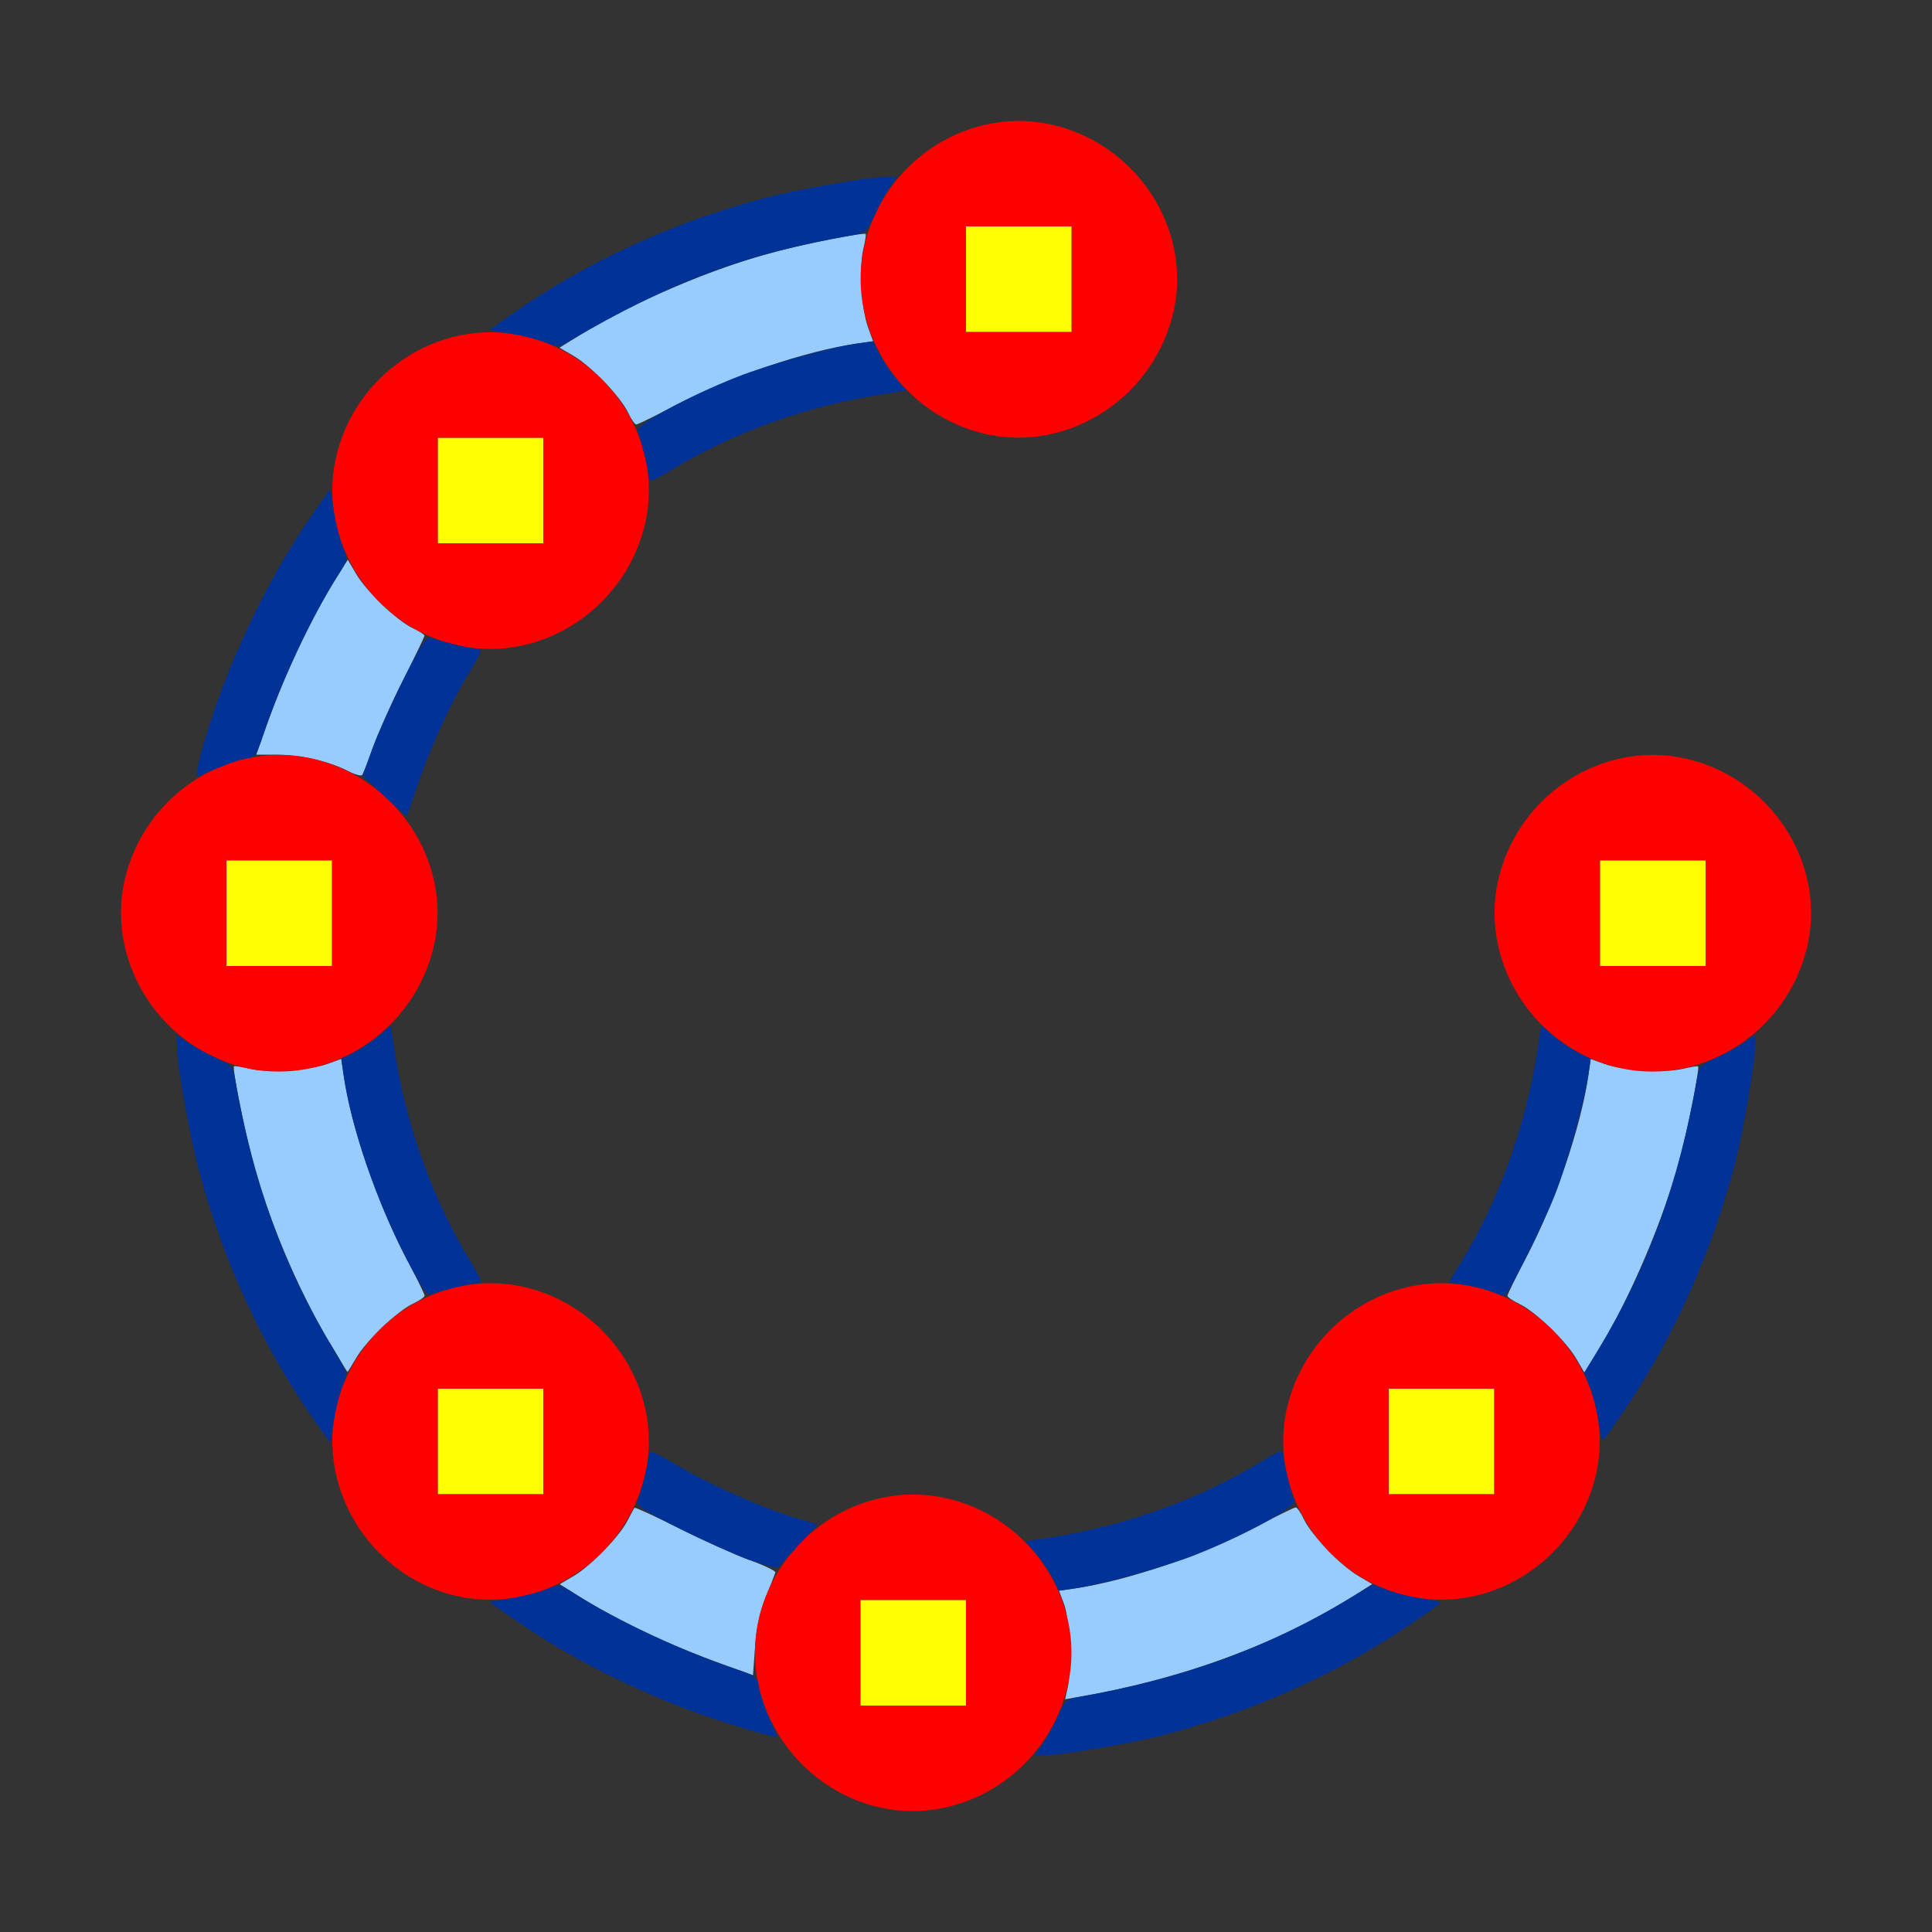 <?xml version="1.0" encoding="UTF-8" standalone="no"?>
<!-- Created with Inkscape (http://www.inkscape.org/) -->

<svg
   version="1.1"
   id="svg2"
   width="1600"
   height="1600"
   viewBox="0 0 1600 1600"
   sodipodi:docname="spin.svg"
   inkscape:version="1.2.2 (732a01da63, 2022-12-09)"
   xmlns:inkscape="http://www.inkscape.org/namespaces/inkscape"
   xmlns:sodipodi="http://sodipodi.sourceforge.net/DTD/sodipodi-0.dtd"
   xmlns="http://www.w3.org/2000/svg"
   xmlns:svg="http://www.w3.org/2000/svg"
   xmlns:rdf="http://www.w3.org/1999/02/22-rdf-syntax-ns#"
   xmlns:cc="http://creativecommons.org/ns#"
   xmlns:dc="http://purl.org/dc/elements/1.1/">
  <rect x="0" y="0" width="1600" height="1600" fill="#333333" stroke="none"/>
  <defs
     id="defs6" />
  <sodipodi:namedview
     pagecolor="#808080"
     bordercolor="#666666"
     borderopacity="1"
     objecttolerance="10"
     gridtolerance="10"
     guidetolerance="10"
     inkscape:pageopacity="0"
     inkscape:pageshadow="2"
     inkscape:window-width="1993"
     inkscape:window-height="1009"
     id="namedview4"
     showgrid="false"
     inkscape:zoom="0.5"
     inkscape:cx="9"
     inkscape:cy="8"
     inkscape:window-x="-8"
     inkscape:window-y="-8"
     inkscape:window-maximized="1"
     inkscape:current-layer="SPIN"
     inkscape:showpageshadow="0"
     inkscape:pagecheckerboard="true"
     inkscape:deskcolor="#d1d1d1" />
  <g
     id="SPIN"
     transform="matrix(87.5,0,0,87.5,100,100)"
     style="stroke-width:0.011">
    <path
       style="fill:none;stroke-width:0"
       d="m 0.002,11.852 c 0.002,-3.629 0.008,-4.128 0.046,-3.985 0.064,0.238 0.188,0.465 0.345,0.633 0.107,0.115 0.138,0.171 0.138,0.254 9.56e-6,0.165 0.115,0.825 0.201,1.153 0.229,0.873 0.613,1.706 1.109,2.405 0.115,0.163 0.151,0.245 0.18,0.42 0.109,0.637 0.612,1.139 1.253,1.248 0.169,0.029 0.253,0.065 0.414,0.179 0.631,0.447 1.436,0.832 2.208,1.054 0.311,0.09 0.322,0.096 0.507,0.294 0.205,0.219 0.452,0.37 0.726,0.444 0.15,0.04 -0.235,0.046 -3.48,0.047 L 0,16 Z m 7.865,4.1 c 0.238,-0.064 0.465,-0.188 0.633,-0.345 0.115,-0.107 0.171,-0.138 0.254,-0.138 0.165,-10e-6 0.825,-0.115 1.153,-0.201 0.873,-0.229 1.706,-0.613 2.405,-1.109 0.163,-0.115 0.245,-0.151 0.42,-0.18 0.637,-0.109 1.139,-0.612 1.248,-1.253 0.029,-0.169 0.065,-0.253 0.179,-0.414 0.496,-0.699 0.879,-1.532 1.109,-2.405 0.086,-0.328 0.201,-0.988 0.201,-1.153 5e-6,-0.082 0.031,-0.139 0.138,-0.254 0.157,-0.168 0.281,-0.395 0.345,-0.633 0.039,-0.143 0.044,0.356 0.046,3.985 L 16,16 11.852,15.998 C 8.223,15.996 7.724,15.99 7.867,15.952 Z M 8.474,13.365 C 8.373,13.257 8.078,13.105 7.858,13.048 7.501,12.955 7.129,13.005 6.775,13.193 l -0.183,0.098 -0.303,-0.1 C 5.968,13.085 5.395,12.818 5.148,12.659 5.014,12.573 5,12.553 5,12.445 5,11.971 4.637,11.4 4.194,11.175 4.002,11.078 3.72,11 3.558,11 3.42,11 3.394,10.968 3.163,10.531 2.877,9.989 2.689,9.42 2.592,8.806 L 2.554,8.565 2.652,8.453 C 2.856,8.221 3,7.826 3,7.5 3,7.272 2.928,7.003 2.807,6.775 L 2.709,6.591 2.809,6.289 C 2.915,5.968 3.182,5.395 3.341,5.148 3.427,5.014 3.447,5 3.555,5 4.02,5 4.578,4.653 4.808,4.223 4.917,4.018 5,3.731 5,3.558 5,3.42 5.032,3.394 5.469,3.163 6.011,2.877 6.58,2.689 7.194,2.592 l 0.241,-0.038 0.112,0.098 C 7.692,2.779 7.922,2.895 8.147,2.953 8.924,3.156 9.744,2.658 9.952,1.858 10.154,1.083 9.664,0.262 8.871,0.049 8.722,0.009 9.107,0.004 12.352,0.002 L 16,0 15.998,3.648 C 15.996,6.893 15.991,7.278 15.951,7.129 15.737,6.336 14.917,5.846 14.142,6.048 c -0.8,0.208 -1.298,1.028 -1.095,1.805 0.058,0.225 0.174,0.455 0.301,0.6 l 0.098,0.112 -0.038,0.241 C 13.311,9.42 13.123,9.989 12.837,10.531 12.606,10.968 12.58,11 12.442,11 c -0.33,0 -0.758,0.196 -1.015,0.466 -0.25,0.263 -0.38,0.543 -0.421,0.914 l -0.022,0.198 -0.25,0.148 C 10.147,13.075 9.392,13.334 8.703,13.423 8.563,13.441 8.539,13.435 8.474,13.365 Z M 0.002,3.648 0,0 4.148,0.002 C 7.777,0.004 8.276,0.01 8.133,0.048 7.895,0.112 7.669,0.236 7.5,0.393 7.386,0.5 7.329,0.531 7.247,0.531 7.081,0.531 6.422,0.646 6.094,0.732 5.22,0.962 4.387,1.346 3.688,1.841 3.526,1.956 3.444,1.992 3.269,2.021 2.632,2.13 2.13,2.634 2.02,3.274 1.992,3.443 1.955,3.527 1.841,3.688 1.394,4.319 1.009,5.124 0.787,5.896 0.697,6.207 0.691,6.218 0.493,6.403 0.274,6.607 0.123,6.855 0.049,7.129 0.009,7.278 0.004,6.893 0.002,3.648 Z"
       id="path827"
       inkscape:connector-curvature="0" />
    <path
       style="fill:#98cbfe;stroke-width:0"
       d="M 8.961,14.837 C 9.001,14.661 8.981,14.182 8.929,14.042 l -0.049,-0.13 0.146,-0.021 c 0.496,-0.07 1.203,-0.312 1.749,-0.598 0.177,-0.093 0.333,-0.169 0.346,-0.169 0.013,0 0.048,0.05 0.077,0.112 0.072,0.15 0.348,0.438 0.513,0.535 l 0.134,0.079 -0.149,0.095 c -0.739,0.47 -1.641,0.803 -2.641,0.975 l -0.117,0.02 z m -3.258,-0.226 C 5.168,14.418 4.694,14.193 4.302,13.944 l -0.147,-0.093 0.134,-0.079 c 0.16,-0.094 0.432,-0.374 0.508,-0.524 0.03,-0.059 0.06,-0.113 0.065,-0.12 0.006,-0.007 0.197,0.081 0.426,0.196 0.228,0.114 0.528,0.249 0.665,0.299 0.138,0.05 0.247,0.103 0.243,0.117 -0.004,0.014 -0.044,0.116 -0.089,0.226 -0.057,0.138 -0.089,0.287 -0.103,0.473 l -0.02,0.273 z M 1.974,11.561 C 1.66,11.031 1.386,10.373 1.237,9.796 1.157,9.489 1.055,8.965 1.072,8.949 c 0.005,-0.005 0.071,0.006 0.148,0.024 0.174,0.04 0.566,0.016 0.738,-0.047 l 0.13,-0.047 0.021,0.146 c 0.07,0.496 0.312,1.203 0.598,1.749 0.093,0.177 0.169,0.333 0.169,0.346 0,0.013 -0.05,0.048 -0.112,0.077 -0.15,0.072 -0.438,0.347 -0.535,0.512 -0.043,0.073 -0.08,0.133 -0.083,0.133 -0.003,-2.18e-4 -0.08,-0.127 -0.171,-0.282 z M 13.773,11.712 C 13.675,11.546 13.388,11.27 13.237,11.198 13.175,11.169 13.125,11.134 13.125,11.121 c 0,-0.013 0.076,-0.169 0.169,-0.346 0.286,-0.546 0.528,-1.253 0.598,-1.749 l 0.021,-0.146 0.13,0.047 c 0.172,0.062 0.564,0.087 0.738,0.047 0.077,-0.018 0.143,-0.029 0.148,-0.024 0.016,0.016 -0.086,0.54 -0.165,0.847 C 14.613,10.377 14.279,11.163 13.975,11.65 L 13.852,11.847 Z M 2.15,6.154 C 1.976,6.064 1.698,6 1.479,6 H 1.283 L 1.375,5.738 C 1.559,5.218 1.807,4.695 2.056,4.302 l 0.093,-0.147 0.079,0.134 C 2.325,4.454 2.613,4.73 2.763,4.802 2.825,4.831 2.875,4.864 2.875,4.874 2.875,4.884 2.786,5.068 2.678,5.282 2.569,5.496 2.44,5.784 2.391,5.922 2.342,6.059 2.294,6.181 2.284,6.193 2.274,6.204 2.214,6.187 2.15,6.154 Z M 4.802,2.763 C 4.73,2.612 4.454,2.325 4.288,2.227 L 4.153,2.148 4.35,2.025 C 4.837,1.721 5.623,1.387 6.204,1.237 6.511,1.157 7.035,1.055 7.051,1.072 c 0.005,0.005 -0.006,0.071 -0.024,0.148 -0.04,0.174 -0.016,0.566 0.047,0.738 l 0.047,0.13 L 6.974,2.108 C 6.478,2.178 5.771,2.42 5.225,2.706 5.048,2.799 4.892,2.875 4.879,2.875 c -0.013,0 -0.048,-0.05 -0.077,-0.112 z"
       id="path825"
       inkscape:connector-curvature="0" />
    <path
       style="fill:#fefe00;stroke-width:0"
       d="M 7,14.5 V 14 H 7.5 8 V 14.5 15 H 7.5 7 Z m -4,-2 V 12 H 3.5 4 V 12.5 13 H 3.5 3 Z m 9,0 V 12 H 12.5 13 V 12.5 13 H 12.5 12 Z M 1,7.5 V 7 H 1.5 2 V 7.5 8 H 1.5 1 Z m 13,0 V 7 H 14.5 15 V 7.5 8 H 14.5 14 Z M 3,3.5 V 3 H 3.5 4 V 3.5 4 H 3.5 3 Z m 5,-2 V 1 H 8.5 9 V 1.5 2 H 8.5 8 Z"
       id="path823"
       inkscape:connector-curvature="0" />
    <path
       style="fill:#fe0000;stroke-width:0"
       d="M 7.129,15.951 C 6.336,15.738 5.846,14.917 6.048,14.142 6.257,13.339 7.076,12.844 7.858,13.048 c 0.8,0.208 1.298,1.028 1.095,1.805 -0.211,0.81 -1.04,1.308 -1.825,1.097 z M 8,14.5 V 14 H 7.5 7 V 14.5 15 H 7.5 8 Z M 3.129,13.951 C 2.336,13.738 1.846,12.917 2.048,12.142 2.257,11.339 3.076,10.844 3.858,11.048 c 0.8,0.208 1.298,1.028 1.095,1.805 -0.211,0.81 -1.04,1.308 -1.825,1.097 z M 4,12.5 V 12 H 3.5 3 V 12.5 13 H 3.5 4 Z m 8.129,1.451 c -0.792,-0.213 -1.283,-1.034 -1.081,-1.809 0.209,-0.803 1.028,-1.298 1.81,-1.094 0.8,0.208 1.298,1.028 1.095,1.805 -0.211,0.81 -1.04,1.308 -1.825,1.097 z M 13,12.5 V 12 H 12.5 12 V 12.5 13 H 12.5 13 Z M 1.129,8.951 C 0.336,8.738 -0.154,7.917 0.048,7.142 0.257,6.339 1.076,5.844 1.858,6.048 2.658,6.256 3.156,7.076 2.953,7.853 2.742,8.663 1.914,9.162 1.129,8.951 Z M 2,7.5 V 7 H 1.5 1 V 7.5 8 H 1.5 2 Z M 14.129,8.951 C 13.336,8.738 12.846,7.917 13.048,7.142 13.257,6.339 14.076,5.844 14.858,6.048 15.658,6.256 16.156,7.076 15.953,7.853 15.742,8.663 14.914,9.162 14.129,8.951 Z M 15,7.5 V 7 H 14.5 14 V 7.5 8 H 14.5 15 Z M 3.129,4.951 C 2.336,4.738 1.846,3.917 2.048,3.142 2.257,2.339 3.076,1.844 3.858,2.048 4.658,2.256 5.156,3.076 4.953,3.853 4.742,4.663 3.914,5.162 3.129,4.951 Z M 4,3.5 V 3 H 3.5 3 V 3.5 4 H 3.5 4 Z M 8.129,2.951 C 7.336,2.738 6.846,1.917 7.048,1.142 7.257,0.339 8.076,-0.156 8.858,0.048 9.658,0.256 10.156,1.076 9.953,1.853 9.742,2.663 8.914,3.162 8.129,2.951 Z M 9,1.5 V 1 H 8.5 8 V 1.5 2 H 8.5 9 Z"
       id="path821"
       inkscape:connector-curvature="0" />
    <path
       style="fill:#003298;stroke-width:0"
       d="m 8.718,15.377 c 0.036,-0.051 0.101,-0.17 0.145,-0.265 0.071,-0.154 0.091,-0.174 0.194,-0.192 0.981,-0.169 1.792,-0.463 2.564,-0.929 l 0.23,-0.139 0.153,0.058 c 0.084,0.032 0.23,0.067 0.324,0.078 0.094,0.011 0.165,0.031 0.157,0.044 -0.008,0.013 -0.152,0.115 -0.32,0.227 -0.689,0.458 -1.478,0.808 -2.305,1.022 -0.29,0.075 -0.953,0.188 -1.104,0.188 l -0.104,6e-6 z M 5.891,15.212 C 5.123,14.99 4.318,14.605 3.69,14.161 l -0.2,-0.142 0.216,-0.037 c 0.119,-0.02 0.268,-0.058 0.331,-0.085 0.112,-0.047 0.119,-0.046 0.263,0.046 0.4,0.254 1.031,0.549 1.516,0.71 0.198,0.066 0.208,0.074 0.226,0.185 0.011,0.064 0.055,0.192 0.098,0.285 0.043,0.093 0.075,0.171 0.07,0.175 -0.005,0.004 -0.149,-0.034 -0.321,-0.084 z M 8.815,13.785 C 8.779,13.715 8.708,13.61 8.657,13.552 L 8.563,13.446 8.805,13.408 C 9.523,13.295 10.208,13.048 10.805,12.685 10.965,12.588 11,12.576 11,12.62 c 0,0.054 0.073,0.352 0.108,0.443 0.022,0.057 -0.48,0.33 -0.941,0.512 -0.296,0.117 -0.885,0.28 -1.141,0.317 l -0.146,0.021 z M 5.953,13.623 C 5.816,13.573 5.516,13.438 5.287,13.324 4.961,13.16 4.876,13.105 4.891,13.066 4.927,12.974 5,12.675 5,12.621 c 0,-0.042 0.055,-0.021 0.258,0.1 0.305,0.182 0.8,0.403 1.114,0.498 l 0.225,0.068 -0.179,0.192 c -0.098,0.106 -0.187,0.201 -0.197,0.213 -0.01,0.011 -0.13,-0.02 -0.268,-0.07 z M 1.839,12.31 C 1.345,11.611 0.961,10.778 0.732,9.906 0.647,9.58 0.531,8.919 0.531,8.756 L 0.531,8.652 0.623,8.718 c 0.051,0.036 0.17,0.101 0.265,0.145 0.154,0.071 0.174,0.091 0.192,0.194 0.169,0.982 0.463,1.792 0.93,2.565 0.139,0.229 0.139,0.232 0.092,0.344 -0.026,0.062 -0.064,0.21 -0.084,0.329 l -0.037,0.216 z m 12.149,0.017 c -0.011,-0.094 -0.046,-0.24 -0.078,-0.324 l -0.058,-0.153 0.139,-0.23 c 0.466,-0.771 0.76,-1.582 0.929,-2.564 0.018,-0.103 0.038,-0.124 0.192,-0.194 0.095,-0.043 0.214,-0.108 0.265,-0.145 l 0.092,-0.066 -6e-6,0.104 c -9e-6,0.151 -0.113,0.814 -0.188,1.104 -0.214,0.827 -0.564,1.616 -1.022,2.305 -0.112,0.168 -0.214,0.312 -0.227,0.32 -0.013,0.008 -0.033,-0.063 -0.044,-0.157 z M 2.713,10.79 C 2.419,10.224 2.179,9.525 2.108,9.026 L 2.087,8.88 2.215,8.815 C 2.285,8.779 2.39,8.708 2.448,8.657 l 0.106,-0.093 0.038,0.242 c 0.113,0.718 0.36,1.403 0.723,1.999 C 3.412,10.965 3.424,11 3.38,11 c -0.054,0 -0.352,0.073 -0.443,0.108 -0.036,0.014 -0.092,-0.065 -0.223,-0.318 z m 10.249,0.288 c -0.064,-0.023 -0.178,-0.052 -0.254,-0.063 l -0.138,-0.021 0.117,-0.192 C 13.048,10.208 13.295,9.522 13.408,8.805 l 0.038,-0.242 0.106,0.093 c 0.058,0.051 0.163,0.122 0.233,0.158 l 0.127,0.065 -0.021,0.146 c -0.036,0.256 -0.2,0.845 -0.317,1.141 -0.117,0.296 -0.45,0.96 -0.48,0.956 -0.009,-0.001 -0.069,-0.021 -0.133,-0.045 z M 2.496,6.394 2.289,6.201 2.378,5.952 C 2.428,5.815 2.562,5.516 2.676,5.287 2.84,4.961 2.895,4.876 2.934,4.891 3.027,4.927 3.325,5 3.38,5 3.423,5 3.409,5.04 3.305,5.211 3.128,5.501 2.922,5.95 2.808,6.292 2.755,6.449 2.71,6.58 2.708,6.583 2.705,6.585 2.61,6.5 2.496,6.394 Z M 0.771,5.947 C 0.992,5.164 1.388,4.327 1.839,3.69 l 0.142,-0.2 0.037,0.216 c 0.02,0.119 0.058,0.268 0.085,0.331 0.047,0.112 0.046,0.119 -0.046,0.263 C 1.802,4.702 1.508,5.331 1.346,5.82 1.289,5.994 1.264,6.031 1.208,6.032 1.153,6.033 0.984,6.094 0.73,6.207 0.708,6.217 0.724,6.115 0.771,5.947 Z M 5,3.38 C 5,3.326 4.927,3.027 4.892,2.937 4.87,2.88 5.372,2.607 5.833,2.425 6.129,2.308 6.718,2.144 6.974,2.108 l 0.146,-0.021 0.065,0.127 c 0.036,0.07 0.107,0.175 0.158,0.233 l 0.093,0.106 -0.242,0.038 C 6.477,2.705 5.792,2.952 5.195,3.315 5.035,3.412 5,3.424 5,3.38 Z M 4.031,2.102 C 3.971,2.076 3.825,2.038 3.706,2.018 L 3.49,1.981 3.69,1.839 C 4.389,1.345 5.222,0.961 6.094,0.732 6.42,0.647 7.081,0.531 7.244,0.531 L 7.348,0.531 7.282,0.623 C 7.246,0.674 7.181,0.793 7.138,0.888 7.067,1.042 7.047,1.062 6.944,1.08 5.92,1.256 5.195,1.527 4.25,2.084 4.148,2.144 4.133,2.146 4.031,2.102 Z"
       id="path819"
       inkscape:connector-curvature="0" />
  </g>
</svg>
